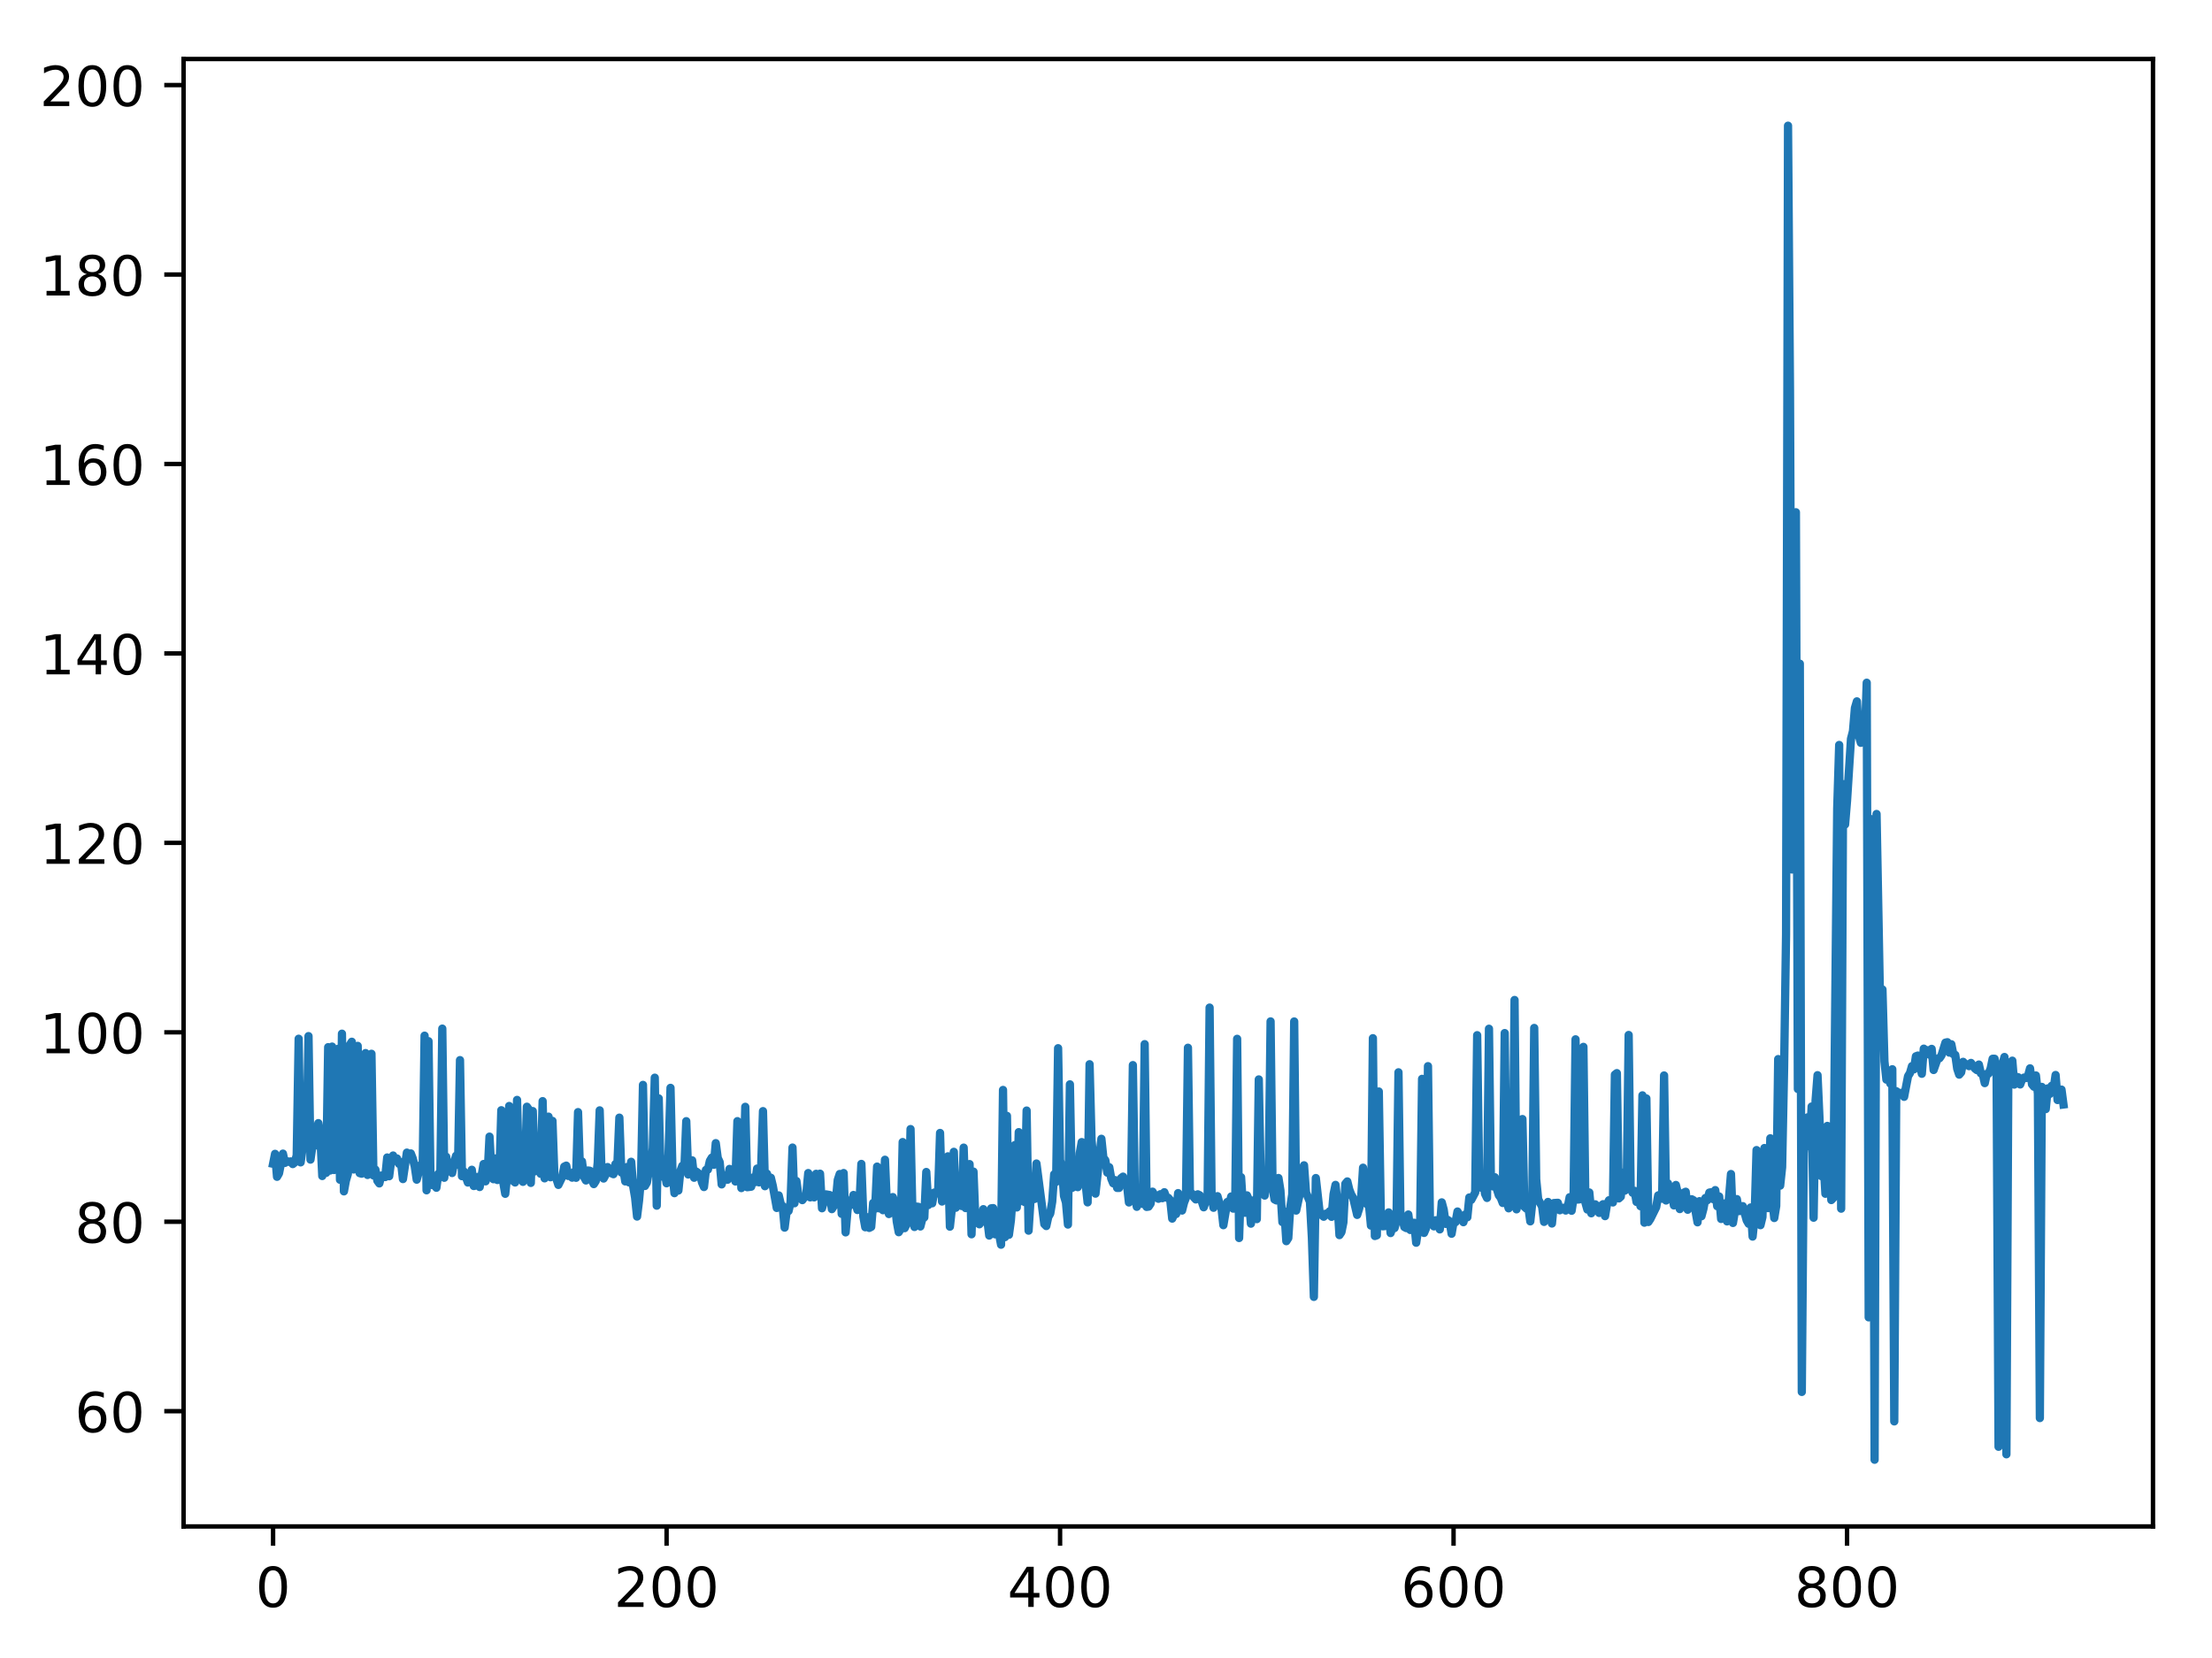 <?xml version="1.0" encoding="utf-8" standalone="no"?>
<!DOCTYPE svg PUBLIC "-//W3C//DTD SVG 1.1//EN"
  "http://www.w3.org/Graphics/SVG/1.1/DTD/svg11.dtd">
<!-- Created with matplotlib (http://matplotlib.org/) -->
<svg height="300.69pt" version="1.1" viewBox="0 0 401.108 300.69" width="401.108pt" xmlns="http://www.w3.org/2000/svg" xmlns:xlink="http://www.w3.org/1999/xlink">
 <defs>
  <style type="text/css">
*{stroke-linecap:butt;stroke-linejoin:round;}
  </style>
 </defs>
 <g id="figure_1">
  <g id="patch_1">
   <path d="M 0 300.69 
L 401.108 300.69 
L 401.108 0 
L 0 0 
z
" style="fill:#ffffff;"/>
  </g>
  <g id="axes_1">
   <g id="patch_2">
    <path d="M 33.288 276.812 
L 390.408 276.812 
L 390.408 10.7 
L 33.288 10.7 
z
" style="fill:#ffffff;"/>
   </g>
   <g id="matplotlib.axis_1">
    <g id="xtick_1">
     <g id="line2d_1">
      <defs>
       <path d="M 0 0 
L 0 3.5 
" id="md491e5f11f" style="stroke:#000000;stroke-width:0.8;"/>
      </defs>
      <g>
       <use style="stroke:#000000;stroke-width:0.8;" x="49.52" xlink:href="#md491e5f11f" y="276.812"/>
      </g>
     </g>
     <g id="text_1">
      <!-- 0 -->
      <defs>
       <path d="M 31.781 66.406 
Q 24.172 66.406 20.328 58.906 
Q 16.5 51.422 16.5 36.375 
Q 16.5 21.391 20.328 13.891 
Q 24.172 6.391 31.781 6.391 
Q 39.453 6.391 43.281 13.891 
Q 47.125 21.391 47.125 36.375 
Q 47.125 51.422 43.281 58.906 
Q 39.453 66.406 31.781 66.406 
z
M 31.781 74.219 
Q 44.047 74.219 50.516 64.516 
Q 56.984 54.828 56.984 36.375 
Q 56.984 17.969 50.516 8.266 
Q 44.047 -1.422 31.781 -1.422 
Q 19.531 -1.422 13.062 8.266 
Q 6.594 17.969 6.594 36.375 
Q 6.594 54.828 13.062 64.516 
Q 19.531 74.219 31.781 74.219 
z
" id="DejaVuSans-30"/>
      </defs>
      <g transform="translate(46.339 291.41)scale(0.1 -0.1)">
       <use xlink:href="#DejaVuSans-30"/>
      </g>
     </g>
    </g>
    <g id="xtick_2">
     <g id="line2d_2">
      <g>
       <use style="stroke:#000000;stroke-width:0.8;" x="120.873" xlink:href="#md491e5f11f" y="276.812"/>
      </g>
     </g>
     <g id="text_2">
      <!-- 200 -->
      <defs>
       <path d="M 19.188 8.297 
L 53.609 8.297 
L 53.609 0 
L 7.328 0 
L 7.328 8.297 
Q 12.938 14.109 22.625 23.891 
Q 32.328 33.688 34.812 36.531 
Q 39.547 41.844 41.422 45.531 
Q 43.312 49.219 43.312 52.781 
Q 43.312 58.594 39.234 62.25 
Q 35.156 65.922 28.609 65.922 
Q 23.969 65.922 18.812 64.312 
Q 13.672 62.703 7.812 59.422 
L 7.812 69.391 
Q 13.766 71.781 18.938 73 
Q 24.125 74.219 28.422 74.219 
Q 39.75 74.219 46.484 68.547 
Q 53.219 62.891 53.219 53.422 
Q 53.219 48.922 51.531 44.891 
Q 49.859 40.875 45.406 35.406 
Q 44.188 33.984 37.641 27.219 
Q 31.109 20.453 19.188 8.297 
z
" id="DejaVuSans-32"/>
      </defs>
      <g transform="translate(111.329 291.41)scale(0.1 -0.1)">
       <use xlink:href="#DejaVuSans-32"/>
       <use x="63.623" xlink:href="#DejaVuSans-30"/>
       <use x="127.246" xlink:href="#DejaVuSans-30"/>
      </g>
     </g>
    </g>
    <g id="xtick_3">
     <g id="line2d_3">
      <g>
       <use style="stroke:#000000;stroke-width:0.8;" x="192.226" xlink:href="#md491e5f11f" y="276.812"/>
      </g>
     </g>
     <g id="text_3">
      <!-- 400 -->
      <defs>
       <path d="M 37.797 64.312 
L 12.891 25.391 
L 37.797 25.391 
z
M 35.203 72.906 
L 47.609 72.906 
L 47.609 25.391 
L 58.016 25.391 
L 58.016 17.188 
L 47.609 17.188 
L 47.609 0 
L 37.797 0 
L 37.797 17.188 
L 4.891 17.188 
L 4.891 26.703 
z
" id="DejaVuSans-34"/>
      </defs>
      <g transform="translate(182.682 291.41)scale(0.1 -0.1)">
       <use xlink:href="#DejaVuSans-34"/>
       <use x="63.623" xlink:href="#DejaVuSans-30"/>
       <use x="127.246" xlink:href="#DejaVuSans-30"/>
      </g>
     </g>
    </g>
    <g id="xtick_4">
     <g id="line2d_4">
      <g>
       <use style="stroke:#000000;stroke-width:0.8;" x="263.578" xlink:href="#md491e5f11f" y="276.812"/>
      </g>
     </g>
     <g id="text_4">
      <!-- 600 -->
      <defs>
       <path d="M 33.016 40.375 
Q 26.375 40.375 22.484 35.828 
Q 18.609 31.297 18.609 23.391 
Q 18.609 15.531 22.484 10.953 
Q 26.375 6.391 33.016 6.391 
Q 39.656 6.391 43.531 10.953 
Q 47.406 15.531 47.406 23.391 
Q 47.406 31.297 43.531 35.828 
Q 39.656 40.375 33.016 40.375 
z
M 52.594 71.297 
L 52.594 62.312 
Q 48.875 64.062 45.094 64.984 
Q 41.312 65.922 37.594 65.922 
Q 27.828 65.922 22.672 59.328 
Q 17.531 52.734 16.797 39.406 
Q 19.672 43.656 24.016 45.922 
Q 28.375 48.188 33.594 48.188 
Q 44.578 48.188 50.953 41.516 
Q 57.328 34.859 57.328 23.391 
Q 57.328 12.156 50.688 5.359 
Q 44.047 -1.422 33.016 -1.422 
Q 20.359 -1.422 13.672 8.266 
Q 6.984 17.969 6.984 36.375 
Q 6.984 53.656 15.188 63.938 
Q 23.391 74.219 37.203 74.219 
Q 40.922 74.219 44.703 73.484 
Q 48.484 72.75 52.594 71.297 
z
" id="DejaVuSans-36"/>
      </defs>
      <g transform="translate(254.034 291.41)scale(0.1 -0.1)">
       <use xlink:href="#DejaVuSans-36"/>
       <use x="63.623" xlink:href="#DejaVuSans-30"/>
       <use x="127.246" xlink:href="#DejaVuSans-30"/>
      </g>
     </g>
    </g>
    <g id="xtick_5">
     <g id="line2d_5">
      <g>
       <use style="stroke:#000000;stroke-width:0.8;" x="334.931" xlink:href="#md491e5f11f" y="276.812"/>
      </g>
     </g>
     <g id="text_5">
      <!-- 800 -->
      <defs>
       <path d="M 31.781 34.625 
Q 24.75 34.625 20.719 30.859 
Q 16.703 27.094 16.703 20.516 
Q 16.703 13.922 20.719 10.156 
Q 24.75 6.391 31.781 6.391 
Q 38.812 6.391 42.859 10.172 
Q 46.922 13.969 46.922 20.516 
Q 46.922 27.094 42.891 30.859 
Q 38.875 34.625 31.781 34.625 
z
M 21.922 38.812 
Q 15.578 40.375 12.031 44.719 
Q 8.5 49.078 8.5 55.328 
Q 8.5 64.062 14.719 69.141 
Q 20.953 74.219 31.781 74.219 
Q 42.672 74.219 48.875 69.141 
Q 55.078 64.062 55.078 55.328 
Q 55.078 49.078 51.531 44.719 
Q 48 40.375 41.703 38.812 
Q 48.828 37.156 52.797 32.312 
Q 56.781 27.484 56.781 20.516 
Q 56.781 9.906 50.312 4.234 
Q 43.844 -1.422 31.781 -1.422 
Q 19.734 -1.422 13.25 4.234 
Q 6.781 9.906 6.781 20.516 
Q 6.781 27.484 10.781 32.312 
Q 14.797 37.156 21.922 38.812 
z
M 18.312 54.391 
Q 18.312 48.734 21.844 45.562 
Q 25.391 42.391 31.781 42.391 
Q 38.141 42.391 41.719 45.562 
Q 45.312 48.734 45.312 54.391 
Q 45.312 60.062 41.719 63.234 
Q 38.141 66.406 31.781 66.406 
Q 25.391 66.406 21.844 63.234 
Q 18.312 60.062 18.312 54.391 
z
" id="DejaVuSans-38"/>
      </defs>
      <g transform="translate(325.387 291.41)scale(0.1 -0.1)">
       <use xlink:href="#DejaVuSans-38"/>
       <use x="63.623" xlink:href="#DejaVuSans-30"/>
       <use x="127.246" xlink:href="#DejaVuSans-30"/>
      </g>
     </g>
    </g>
   </g>
   <g id="matplotlib.axis_2">
    <g id="ytick_1">
     <g id="line2d_6">
      <defs>
       <path d="M 0 0 
L -3.5 0 
" id="m73ab1fe692" style="stroke:#000000;stroke-width:0.8;"/>
      </defs>
      <g>
       <use style="stroke:#000000;stroke-width:0.8;" x="33.288" xlink:href="#m73ab1fe692" y="255.914"/>
      </g>
     </g>
     <g id="text_6">
      <!-- 60 -->
      <g transform="translate(13.562 259.713)scale(0.1 -0.1)">
       <use xlink:href="#DejaVuSans-36"/>
       <use x="63.623" xlink:href="#DejaVuSans-30"/>
      </g>
     </g>
    </g>
    <g id="ytick_2">
     <g id="line2d_7">
      <g>
       <use style="stroke:#000000;stroke-width:0.8;" x="33.288" xlink:href="#m73ab1fe692" y="221.559"/>
      </g>
     </g>
     <g id="text_7">
      <!-- 80 -->
      <g transform="translate(13.562 225.359)scale(0.1 -0.1)">
       <use xlink:href="#DejaVuSans-38"/>
       <use x="63.623" xlink:href="#DejaVuSans-30"/>
      </g>
     </g>
    </g>
    <g id="ytick_3">
     <g id="line2d_8">
      <g>
       <use style="stroke:#000000;stroke-width:0.8;" x="33.288" xlink:href="#m73ab1fe692" y="187.205"/>
      </g>
     </g>
     <g id="text_8">
      <!-- 100 -->
      <defs>
       <path d="M 12.406 8.297 
L 28.516 8.297 
L 28.516 63.922 
L 10.984 60.406 
L 10.984 69.391 
L 28.422 72.906 
L 38.281 72.906 
L 38.281 8.297 
L 54.391 8.297 
L 54.391 0 
L 12.406 0 
z
" id="DejaVuSans-31"/>
      </defs>
      <g transform="translate(7.2 191.004)scale(0.1 -0.1)">
       <use xlink:href="#DejaVuSans-31"/>
       <use x="63.623" xlink:href="#DejaVuSans-30"/>
       <use x="127.246" xlink:href="#DejaVuSans-30"/>
      </g>
     </g>
    </g>
    <g id="ytick_4">
     <g id="line2d_9">
      <g>
       <use style="stroke:#000000;stroke-width:0.8;" x="33.288" xlink:href="#m73ab1fe692" y="152.85"/>
      </g>
     </g>
     <g id="text_9">
      <!-- 120 -->
      <g transform="translate(7.2 156.649)scale(0.1 -0.1)">
       <use xlink:href="#DejaVuSans-31"/>
       <use x="63.623" xlink:href="#DejaVuSans-32"/>
       <use x="127.246" xlink:href="#DejaVuSans-30"/>
      </g>
     </g>
    </g>
    <g id="ytick_5">
     <g id="line2d_10">
      <g>
       <use style="stroke:#000000;stroke-width:0.8;" x="33.288" xlink:href="#m73ab1fe692" y="118.496"/>
      </g>
     </g>
     <g id="text_10">
      <!-- 140 -->
      <g transform="translate(7.2 122.295)scale(0.1 -0.1)">
       <use xlink:href="#DejaVuSans-31"/>
       <use x="63.623" xlink:href="#DejaVuSans-34"/>
       <use x="127.246" xlink:href="#DejaVuSans-30"/>
      </g>
     </g>
    </g>
    <g id="ytick_6">
     <g id="line2d_11">
      <g>
       <use style="stroke:#000000;stroke-width:0.8;" x="33.288" xlink:href="#m73ab1fe692" y="84.141"/>
      </g>
     </g>
     <g id="text_11">
      <!-- 160 -->
      <g transform="translate(7.2 87.94)scale(0.1 -0.1)">
       <use xlink:href="#DejaVuSans-31"/>
       <use x="63.623" xlink:href="#DejaVuSans-36"/>
       <use x="127.246" xlink:href="#DejaVuSans-30"/>
      </g>
     </g>
    </g>
    <g id="ytick_7">
     <g id="line2d_12">
      <g>
       <use style="stroke:#000000;stroke-width:0.8;" x="33.288" xlink:href="#m73ab1fe692" y="49.787"/>
      </g>
     </g>
     <g id="text_12">
      <!-- 180 -->
      <g transform="translate(7.2 53.586)scale(0.1 -0.1)">
       <use xlink:href="#DejaVuSans-31"/>
       <use x="63.623" xlink:href="#DejaVuSans-38"/>
       <use x="127.246" xlink:href="#DejaVuSans-30"/>
      </g>
     </g>
    </g>
    <g id="ytick_8">
     <g id="line2d_13">
      <g>
       <use style="stroke:#000000;stroke-width:0.8;" x="33.288" xlink:href="#m73ab1fe692" y="15.432"/>
      </g>
     </g>
     <g id="text_13">
      <!-- 200 -->
      <g transform="translate(7.2 19.231)scale(0.1 -0.1)">
       <use xlink:href="#DejaVuSans-32"/>
       <use x="63.623" xlink:href="#DejaVuSans-30"/>
       <use x="127.246" xlink:href="#DejaVuSans-30"/>
      </g>
     </g>
    </g>
   </g>
   <g id="line2d_14">
    <path clip-path="url(#p4c93f94a40)" d="M 49.52 211.04 
L 49.877 209.244 
L 50.234 213.406 
L 50.591 212.785 
L 51.304 209.204 
L 51.661 210.887 
L 52.018 210.561 
L 52.374 210.692 
L 52.731 210.617 
L 53.088 211.1 
L 53.445 210.807 
L 53.801 209.525 
L 54.158 188.371 
L 54.515 210.789 
L 54.872 208.181 
L 55.228 207.781 
L 55.585 207.175 
L 55.942 187.895 
L 56.299 210.291 
L 56.655 207.837 
L 57.012 207.801 
L 57.369 204.949 
L 57.726 203.675 
L 58.083 205.935 
L 58.439 213.262 
L 58.796 211.862 
L 59.153 212.689 
L 59.51 189.897 
L 59.866 212.268 
L 60.223 189.795 
L 60.58 212.173 
L 60.937 211.562 
L 61.293 190.204 
L 61.65 213.945 
L 62.007 187.455 
L 62.364 216.047 
L 62.72 214.11 
L 63.077 212.898 
L 63.434 189.491 
L 63.791 188.919 
L 64.148 212.081 
L 64.504 211.478 
L 64.861 189.666 
L 65.218 212.739 
L 65.575 212.841 
L 65.931 210.621 
L 66.288 190.972 
L 66.645 213.071 
L 67.002 211.452 
L 67.358 191.098 
L 67.715 213.159 
L 68.072 212.1 
L 68.429 214.126 
L 68.785 214.607 
L 69.142 213.189 
L 69.499 213.14 
L 69.856 213.454 
L 70.212 209.905 
L 70.569 213.303 
L 70.926 210.523 
L 71.283 209.548 
L 71.64 210.528 
L 71.996 210.084 
L 72.353 211.055 
L 72.71 210.749 
L 73.067 213.819 
L 73.78 209.021 
L 74.137 209.964 
L 74.494 209.171 
L 74.85 210.11 
L 75.207 211.515 
L 75.564 213.928 
L 76.277 211.295 
L 76.634 212.363 
L 76.991 187.815 
L 77.348 215.856 
L 77.705 188.815 
L 78.061 214.05 
L 78.418 214.911 
L 78.775 214.87 
L 79.132 215.394 
L 79.488 212.856 
L 79.845 213.318 
L 80.202 186.535 
L 80.559 213.583 
L 80.915 209.769 
L 81.272 211.992 
L 81.629 211.109 
L 81.986 212.717 
L 82.342 210.807 
L 82.699 209.589 
L 83.056 211.224 
L 83.413 192.247 
L 83.769 213.296 
L 84.126 212.446 
L 84.84 214.447 
L 85.197 213.549 
L 85.553 212.133 
L 85.91 215.077 
L 86.267 214.994 
L 86.624 213.429 
L 86.98 215.262 
L 87.694 211.089 
L 88.051 214.23 
L 88.407 213.164 
L 88.764 206.123 
L 89.121 212.703 
L 89.478 213.842 
L 89.834 210.08 
L 90.191 213.99 
L 90.548 213.267 
L 90.905 201.334 
L 91.262 214.449 
L 91.618 216.489 
L 91.975 213.106 
L 92.332 200.565 
L 92.689 213.355 
L 93.045 214.141 
L 93.402 214.435 
L 93.759 199.465 
L 94.116 213.558 
L 94.472 213.287 
L 94.829 214.321 
L 95.186 212.417 
L 95.543 200.699 
L 95.899 201.195 
L 96.256 214.513 
L 96.613 201.491 
L 96.97 212.421 
L 97.327 211.656 
L 97.683 210.399 
L 98.04 212.865 
L 98.397 199.686 
L 98.754 213.686 
L 99.11 211.613 
L 99.467 202.5 
L 99.824 213.487 
L 100.181 203.268 
L 100.537 213.319 
L 100.894 213.763 
L 101.251 214.877 
L 101.964 213.399 
L 102.321 211.56 
L 102.678 211.382 
L 103.035 213.252 
L 103.391 212.789 
L 103.748 213.564 
L 104.105 212.539 
L 104.462 213.587 
L 104.819 201.677 
L 105.175 212.437 
L 105.532 210.615 
L 105.889 213.407 
L 106.246 214.072 
L 106.602 212.266 
L 106.959 212.309 
L 107.316 214.005 
L 107.673 214.731 
L 108.029 214.181 
L 108.386 210.852 
L 108.743 201.358 
L 109.1 213.364 
L 109.456 213.722 
L 109.813 213.057 
L 110.17 211.64 
L 110.527 212.433 
L 110.884 212.767 
L 111.24 212.933 
L 111.597 211.098 
L 111.954 211.144 
L 112.311 202.68 
L 112.667 212.622 
L 113.024 212.014 
L 113.381 214.242 
L 113.738 211.625 
L 114.094 214.433 
L 114.451 210.685 
L 114.808 215.087 
L 115.165 217.176 
L 115.521 220.614 
L 115.878 217.716 
L 116.235 213.694 
L 116.592 196.741 
L 116.948 215.073 
L 117.305 214.448 
L 117.662 212.341 
L 118.019 212.747 
L 118.376 208.179 
L 118.732 195.434 
L 119.089 218.643 
L 119.446 199.187 
L 119.803 213.362 
L 120.159 213.341 
L 120.516 212.474 
L 120.873 214.582 
L 121.23 209.304 
L 121.586 197.277 
L 121.943 212.671 
L 122.3 216.372 
L 122.657 214.814 
L 123.013 215.898 
L 123.37 212.38 
L 123.727 211.41 
L 124.084 212.332 
L 124.441 203.321 
L 124.797 212.99 
L 125.154 212.194 
L 125.511 210.424 
L 125.868 213.578 
L 126.224 212.444 
L 126.938 212.971 
L 127.295 214.425 
L 127.651 215.261 
L 128.008 212.155 
L 128.365 212.1 
L 128.722 210.521 
L 129.078 209.932 
L 129.435 211.233 
L 129.792 207.305 
L 130.149 209.994 
L 130.505 210.758 
L 130.862 214.785 
L 131.219 213.494 
L 131.576 213.157 
L 131.933 213.937 
L 132.289 211.98 
L 132.646 212.884 
L 133.003 212.339 
L 133.36 214.256 
L 133.716 203.316 
L 134.073 204.776 
L 134.43 215.453 
L 134.787 214.317 
L 135.143 200.716 
L 135.5 215.293 
L 136.214 215.2 
L 136.57 213.529 
L 136.927 214.383 
L 137.284 211.919 
L 137.641 214.418 
L 137.998 212.368 
L 138.354 201.499 
L 138.711 215.109 
L 139.068 212.826 
L 139.425 213.81 
L 139.781 213.577 
L 140.138 215.065 
L 140.852 219.056 
L 141.208 216.781 
L 141.565 218.31 
L 141.922 218.745 
L 142.279 222.624 
L 142.635 219.795 
L 142.992 219.612 
L 143.349 218.07 
L 143.706 208.107 
L 144.062 218.205 
L 144.419 214.172 
L 144.776 216.809 
L 145.133 217.111 
L 145.49 217.635 
L 146.203 216.641 
L 146.56 212.729 
L 146.917 217.138 
L 147.273 216.968 
L 147.63 217.137 
L 147.987 212.866 
L 148.344 216.542 
L 148.7 212.842 
L 149.057 219.112 
L 149.771 216.596 
L 150.484 216.722 
L 150.841 219.269 
L 151.198 218.692 
L 151.555 217.835 
L 151.911 213.986 
L 152.268 212.9 
L 152.625 220.125 
L 152.982 212.726 
L 153.338 223.485 
L 153.695 219.375 
L 154.052 217.701 
L 154.409 218.463 
L 154.765 216.705 
L 155.479 219.43 
L 155.836 218.582 
L 156.192 211.073 
L 156.549 220.6 
L 156.906 222.558 
L 157.263 220.736 
L 157.619 222.672 
L 157.976 222.49 
L 158.333 218.148 
L 158.69 219.199 
L 159.047 211.556 
L 159.403 219.122 
L 159.76 219.086 
L 160.117 219.466 
L 160.474 210.316 
L 160.83 218.736 
L 161.187 220.16 
L 161.544 219.862 
L 161.901 217.086 
L 162.257 218.105 
L 162.614 221.528 
L 162.971 223.455 
L 163.328 222.874 
L 163.684 207.108 
L 164.041 222.721 
L 164.398 222.012 
L 164.755 220.069 
L 165.112 204.752 
L 165.468 220.692 
L 165.825 222.505 
L 166.182 218.81 
L 166.539 218.852 
L 166.895 222.416 
L 167.252 221.019 
L 167.609 220.767 
L 167.966 212.536 
L 168.322 218.536 
L 168.679 217.38 
L 169.036 218.213 
L 169.393 216.274 
L 170.106 216.429 
L 170.463 205.456 
L 170.82 217.89 
L 171.176 209.959 
L 171.533 216.091 
L 171.89 209.695 
L 172.247 222.45 
L 172.604 219.182 
L 172.96 208.879 
L 173.317 219.019 
L 173.674 216.667 
L 174.031 217.08 
L 174.387 218.701 
L 174.744 208.118 
L 175.101 219.078 
L 175.458 211.832 
L 175.814 211.103 
L 176.171 223.83 
L 176.528 212.469 
L 176.885 221.597 
L 177.241 221.747 
L 177.598 222.02 
L 177.955 221.582 
L 178.312 219.277 
L 178.669 221.242 
L 179.025 221.144 
L 179.382 224.062 
L 179.739 219.122 
L 180.096 219.084 
L 180.452 223.838 
L 180.809 221.869 
L 181.523 225.722 
L 181.879 197.656 
L 182.236 224.349 
L 182.593 202.357 
L 182.95 223.925 
L 183.306 221.317 
L 183.663 216.558 
L 184.02 207.655 
L 184.377 218.966 
L 184.733 205.309 
L 185.09 217.829 
L 185.447 217.331 
L 185.804 217.987 
L 186.161 201.393 
L 186.517 223.174 
L 186.874 217.477 
L 187.231 214.968 
L 187.588 217.429 
L 187.944 210.999 
L 189.371 221.982 
L 189.728 222.336 
L 190.085 220.692 
L 190.442 220.073 
L 190.798 217.931 
L 191.155 212.946 
L 191.512 214.335 
L 191.869 190.087 
L 192.226 210.403 
L 192.582 211.829 
L 192.939 216.881 
L 193.296 218.069 
L 193.653 222.067 
L 194.009 196.64 
L 194.366 215.433 
L 194.723 215.224 
L 195.08 214.441 
L 195.436 215.283 
L 195.793 209.133 
L 196.15 207.116 
L 196.863 214.717 
L 197.22 218.044 
L 197.577 192.993 
L 197.934 206.769 
L 198.29 210.564 
L 198.647 216.46 
L 199.718 206.514 
L 200.074 209.937 
L 200.431 210.408 
L 200.788 212.651 
L 201.145 211.669 
L 201.501 213.718 
L 201.858 214.583 
L 202.215 214.008 
L 202.572 215.423 
L 202.928 215.423 
L 203.285 213.653 
L 203.642 213.378 
L 203.999 214.669 
L 204.355 214.843 
L 204.712 218.06 
L 205.069 216.904 
L 205.426 193.153 
L 205.783 216.819 
L 206.139 218.847 
L 206.496 216.848 
L 206.853 217.235 
L 207.21 218.326 
L 207.566 189.352 
L 207.923 218.865 
L 208.28 218.81 
L 208.637 218.274 
L 208.993 216.104 
L 209.35 216.709 
L 210.064 217.39 
L 210.42 216.562 
L 210.777 217.28 
L 211.134 216.205 
L 211.491 217.178 
L 211.847 217.217 
L 212.204 217.643 
L 212.561 220.988 
L 212.918 220.163 
L 213.275 220.157 
L 213.631 216.365 
L 213.988 218.351 
L 214.345 219.527 
L 214.702 218.101 
L 215.058 217.192 
L 215.415 190.003 
L 215.772 216.482 
L 216.129 216.446 
L 216.485 217.133 
L 216.842 217.511 
L 217.199 216.582 
L 217.556 216.759 
L 218.269 218.935 
L 218.983 216.895 
L 219.34 182.722 
L 219.696 216.754 
L 220.053 219.022 
L 220.767 216.921 
L 221.123 218.181 
L 221.48 218.98 
L 221.837 222.182 
L 222.55 217.976 
L 222.907 218.328 
L 223.264 216.979 
L 223.621 219.177 
L 223.977 219.156 
L 224.334 188.386 
L 224.691 224.507 
L 225.048 213.476 
L 225.405 219.025 
L 225.761 219.929 
L 226.118 216.774 
L 226.475 217.589 
L 226.832 221.905 
L 227.188 218.71 
L 227.545 217.571 
L 227.902 221.084 
L 228.259 195.748 
L 228.615 213.949 
L 228.972 215.012 
L 229.329 216.81 
L 229.686 212.439 
L 230.042 214.067 
L 230.399 185.226 
L 230.756 215.371 
L 231.113 217.513 
L 231.469 217.692 
L 231.826 213.627 
L 232.183 215.895 
L 232.54 221.618 
L 232.897 219.697 
L 233.253 225.079 
L 233.61 224.514 
L 233.967 218.934 
L 234.324 216.577 
L 234.68 185.24 
L 235.037 219.532 
L 235.751 216.209 
L 236.107 212.231 
L 236.464 211.323 
L 236.821 216.261 
L 237.534 217.938 
L 237.891 224.48 
L 238.248 235.183 
L 238.605 213.634 
L 239.318 220.055 
L 240.032 220.647 
L 240.389 220.099 
L 240.745 220.281 
L 241.102 219.663 
L 241.459 220.664 
L 241.816 216.575 
L 242.172 214.875 
L 242.529 218.203 
L 242.886 223.982 
L 243.243 223.453 
L 243.599 221.684 
L 243.956 214.673 
L 244.313 214.248 
L 244.67 215.721 
L 245.026 216.644 
L 245.383 217.241 
L 246.097 220.316 
L 246.454 219.188 
L 246.81 217.408 
L 247.167 211.757 
L 247.524 214.533 
L 247.881 218.38 
L 248.237 218.431 
L 248.594 222.254 
L 248.951 188.271 
L 249.308 224.143 
L 249.664 224.016 
L 250.021 197.938 
L 250.378 219.825 
L 250.735 222.382 
L 251.091 222.343 
L 251.448 220.813 
L 251.805 219.863 
L 252.162 223.609 
L 252.519 222.543 
L 252.875 222.708 
L 253.232 221.432 
L 253.589 194.458 
L 253.946 220.818 
L 254.302 220.944 
L 254.659 222.512 
L 255.016 222.706 
L 255.373 220.241 
L 255.729 223.05 
L 256.086 221.765 
L 256.443 221.742 
L 256.8 225.361 
L 257.156 222.99 
L 257.513 222.516 
L 257.87 195.644 
L 258.227 223.585 
L 258.583 222.75 
L 258.94 193.344 
L 259.297 221.746 
L 259.654 221.237 
L 260.011 222.393 
L 260.367 221.285 
L 260.724 221.797 
L 261.081 222.945 
L 261.438 218.044 
L 261.794 219.373 
L 262.151 221.946 
L 262.508 221.217 
L 262.865 221.484 
L 263.221 223.734 
L 263.578 221.62 
L 263.935 221.638 
L 264.292 219.703 
L 265.005 221.007 
L 265.362 221.64 
L 265.719 220.238 
L 266.076 220.747 
L 266.432 217.158 
L 266.789 217.587 
L 267.503 216.239 
L 267.859 187.727 
L 268.216 213.402 
L 268.573 215.376 
L 268.93 213.859 
L 269.286 216.504 
L 269.643 217.239 
L 270 186.558 
L 270.357 214.711 
L 270.713 215.139 
L 271.07 213.49 
L 271.427 215.612 
L 271.784 216.758 
L 272.14 217.218 
L 272.497 218.152 
L 272.854 187.344 
L 273.211 217.949 
L 273.568 219.122 
L 274.281 216.999 
L 274.638 181.342 
L 274.995 219.307 
L 275.351 216.9 
L 276.065 202.936 
L 276.422 218.844 
L 276.778 219.165 
L 277.135 218.861 
L 277.492 221.488 
L 277.849 218.151 
L 278.205 186.415 
L 278.562 213.864 
L 278.919 217.476 
L 279.633 218.815 
L 279.989 221.581 
L 280.346 220.253 
L 280.703 217.967 
L 281.06 219.143 
L 281.416 221.877 
L 281.773 218.17 
L 282.487 218.122 
L 282.843 219.473 
L 283.557 219.014 
L 283.914 219.524 
L 284.27 218.937 
L 284.627 217.109 
L 284.984 219.567 
L 285.341 217.22 
L 285.697 188.478 
L 286.054 217.537 
L 286.411 217.5 
L 286.768 217.254 
L 287.125 189.845 
L 287.481 218.069 
L 287.838 219.342 
L 288.195 216.249 
L 288.552 220.022 
L 288.908 219.014 
L 289.265 218.395 
L 289.622 218.783 
L 289.979 219.957 
L 290.335 218.656 
L 290.692 218.376 
L 291.049 220.539 
L 291.406 218.362 
L 291.762 217.659 
L 292.119 217.778 
L 292.476 218.058 
L 292.833 194.881 
L 293.19 194.607 
L 293.546 217.33 
L 293.903 217.004 
L 294.26 212.654 
L 294.617 215.921 
L 294.973 215.641 
L 295.33 187.689 
L 295.687 215.331 
L 296.044 216.302 
L 296.4 215.953 
L 296.757 217.964 
L 297.114 216.459 
L 297.471 218.733 
L 297.827 198.638 
L 298.184 221.725 
L 298.541 199.195 
L 298.898 221.603 
L 299.254 221.073 
L 300.325 218.901 
L 300.682 216.784 
L 301.038 216.651 
L 301.395 217.382 
L 301.752 195.03 
L 302.109 217.704 
L 302.465 214.608 
L 302.822 216.514 
L 303.179 216.569 
L 303.536 218.599 
L 303.892 214.89 
L 304.249 216.369 
L 304.606 219.259 
L 304.963 217.219 
L 305.319 216.294 
L 305.676 216.117 
L 306.033 219.381 
L 306.39 217.586 
L 306.747 217.477 
L 307.103 217.668 
L 307.817 221.66 
L 308.174 217.827 
L 308.53 220.559 
L 308.887 219.208 
L 309.244 217.257 
L 309.601 217.647 
L 309.957 216.274 
L 310.314 216.2 
L 310.671 217.461 
L 311.028 215.821 
L 311.384 218.737 
L 311.741 216.974 
L 312.098 221.052 
L 312.811 218.22 
L 313.168 221.492 
L 313.882 212.903 
L 314.239 221.778 
L 314.952 217.454 
L 315.309 219.622 
L 315.666 219.579 
L 316.022 218.729 
L 316.736 221.318 
L 317.093 221.926 
L 317.449 218.973 
L 317.806 224.248 
L 318.163 220.816 
L 318.52 208.563 
L 318.876 220.88 
L 319.233 222.18 
L 319.59 220.698 
L 319.947 208.19 
L 320.304 219.047 
L 320.66 219.084 
L 321.017 206.425 
L 321.374 217.539 
L 321.731 220.88 
L 322.087 218.697 
L 322.444 192.061 
L 322.801 215.009 
L 323.158 211.658 
L 323.514 193.848 
L 323.871 169.484 
L 324.228 22.796 
L 324.585 70.903 
L 324.941 157.678 
L 325.298 97.538 
L 325.655 92.898 
L 326.012 197.486 
L 326.368 120.357 
L 326.725 252.418 
L 327.082 209.098 
L 327.439 203.352 
L 327.796 202.622 
L 328.152 207.884 
L 328.509 200.667 
L 328.866 220.825 
L 329.223 199.57 
L 329.579 194.98 
L 329.936 202.859 
L 330.293 213.295 
L 330.65 210.301 
L 331.006 216.483 
L 331.363 204.178 
L 331.72 208.118 
L 332.077 217.623 
L 332.433 217.253 
L 333.147 146.595 
L 333.504 135.095 
L 333.861 219.186 
L 334.217 142.197 
L 334.574 149.522 
L 334.931 145.198 
L 335.644 133.99 
L 336.001 132.606 
L 336.358 128.391 
L 336.715 127.188 
L 337.071 133.402 
L 337.428 134.704 
L 337.785 133.037 
L 338.142 134.069 
L 338.498 123.809 
L 338.855 238.895 
L 339.212 148.522 
L 339.569 155.794 
L 339.926 264.716 
L 340.282 147.613 
L 340.996 186.162 
L 341.353 179.438 
L 341.709 192.481 
L 342.066 195.781 
L 342.423 195.114 
L 342.78 196.506 
L 343.136 193.902 
L 343.493 257.762 
L 343.85 197.878 
L 344.207 198.146 
L 344.563 198.229 
L 344.92 198.163 
L 345.277 198.903 
L 345.99 195.161 
L 346.347 194.581 
L 346.704 193.337 
L 347.061 193.92 
L 347.418 191.556 
L 347.774 191.424 
L 348.488 194.724 
L 348.845 190.169 
L 349.201 190.484 
L 349.558 190.452 
L 349.915 191.276 
L 350.272 190.21 
L 350.628 194.036 
L 351.342 191.999 
L 351.699 191.906 
L 352.055 191.389 
L 352.769 189.081 
L 353.126 189.001 
L 353.483 190.884 
L 353.839 189.369 
L 354.196 191.165 
L 354.553 191.301 
L 354.91 193.814 
L 355.266 194.88 
L 355.623 194.461 
L 355.98 192.56 
L 356.337 192.947 
L 356.693 193.013 
L 357.05 193.337 
L 357.407 192.757 
L 358.12 193.775 
L 358.477 194.055 
L 358.834 193.051 
L 359.191 194.643 
L 359.547 194.818 
L 359.904 196.418 
L 360.261 194.744 
L 360.618 194.671 
L 360.975 193.736 
L 361.331 192.003 
L 361.688 192.003 
L 362.045 193.884 
L 362.402 262.365 
L 362.758 193.6 
L 363.115 193.004 
L 363.472 191.681 
L 363.829 263.727 
L 364.185 192.677 
L 364.542 193.357 
L 364.899 192.348 
L 365.256 196.684 
L 365.612 195.283 
L 365.969 195.353 
L 366.326 196.66 
L 366.683 195.704 
L 367.04 195.405 
L 367.396 195.498 
L 367.753 195.079 
L 368.11 193.738 
L 368.467 196.636 
L 368.823 197.071 
L 369.18 195.032 
L 369.537 198.329 
L 369.894 257.159 
L 370.25 197.104 
L 370.964 201.127 
L 371.321 197.377 
L 371.677 198.389 
L 372.034 196.912 
L 372.391 197.395 
L 372.748 194.944 
L 373.104 199.484 
L 373.461 198.796 
L 373.818 197.594 
L 374.175 200.296 
L 374.175 200.296 
" style="fill:none;stroke:#1f77b4;stroke-linecap:square;stroke-width:1.5;"/>
   </g>
   <g id="patch_3">
    <path d="M 33.288 276.812 
L 33.288 10.7 
" style="fill:none;stroke:#000000;stroke-linecap:square;stroke-linejoin:miter;stroke-width:0.8;"/>
   </g>
   <g id="patch_4">
    <path d="M 390.408 276.812 
L 390.408 10.7 
" style="fill:none;stroke:#000000;stroke-linecap:square;stroke-linejoin:miter;stroke-width:0.8;"/>
   </g>
   <g id="patch_5">
    <path d="M 33.288 276.812 
L 390.408 276.812 
" style="fill:none;stroke:#000000;stroke-linecap:square;stroke-linejoin:miter;stroke-width:0.8;"/>
   </g>
   <g id="patch_6">
    <path d="M 33.288 10.7 
L 390.408 10.7 
" style="fill:none;stroke:#000000;stroke-linecap:square;stroke-linejoin:miter;stroke-width:0.8;"/>
   </g>
  </g>
 </g>
 <defs>
  <clipPath id="p4c93f94a40">
   <rect height="266.112" width="357.12" x="33.288" y="10.7"/>
  </clipPath>
 </defs>
</svg>
